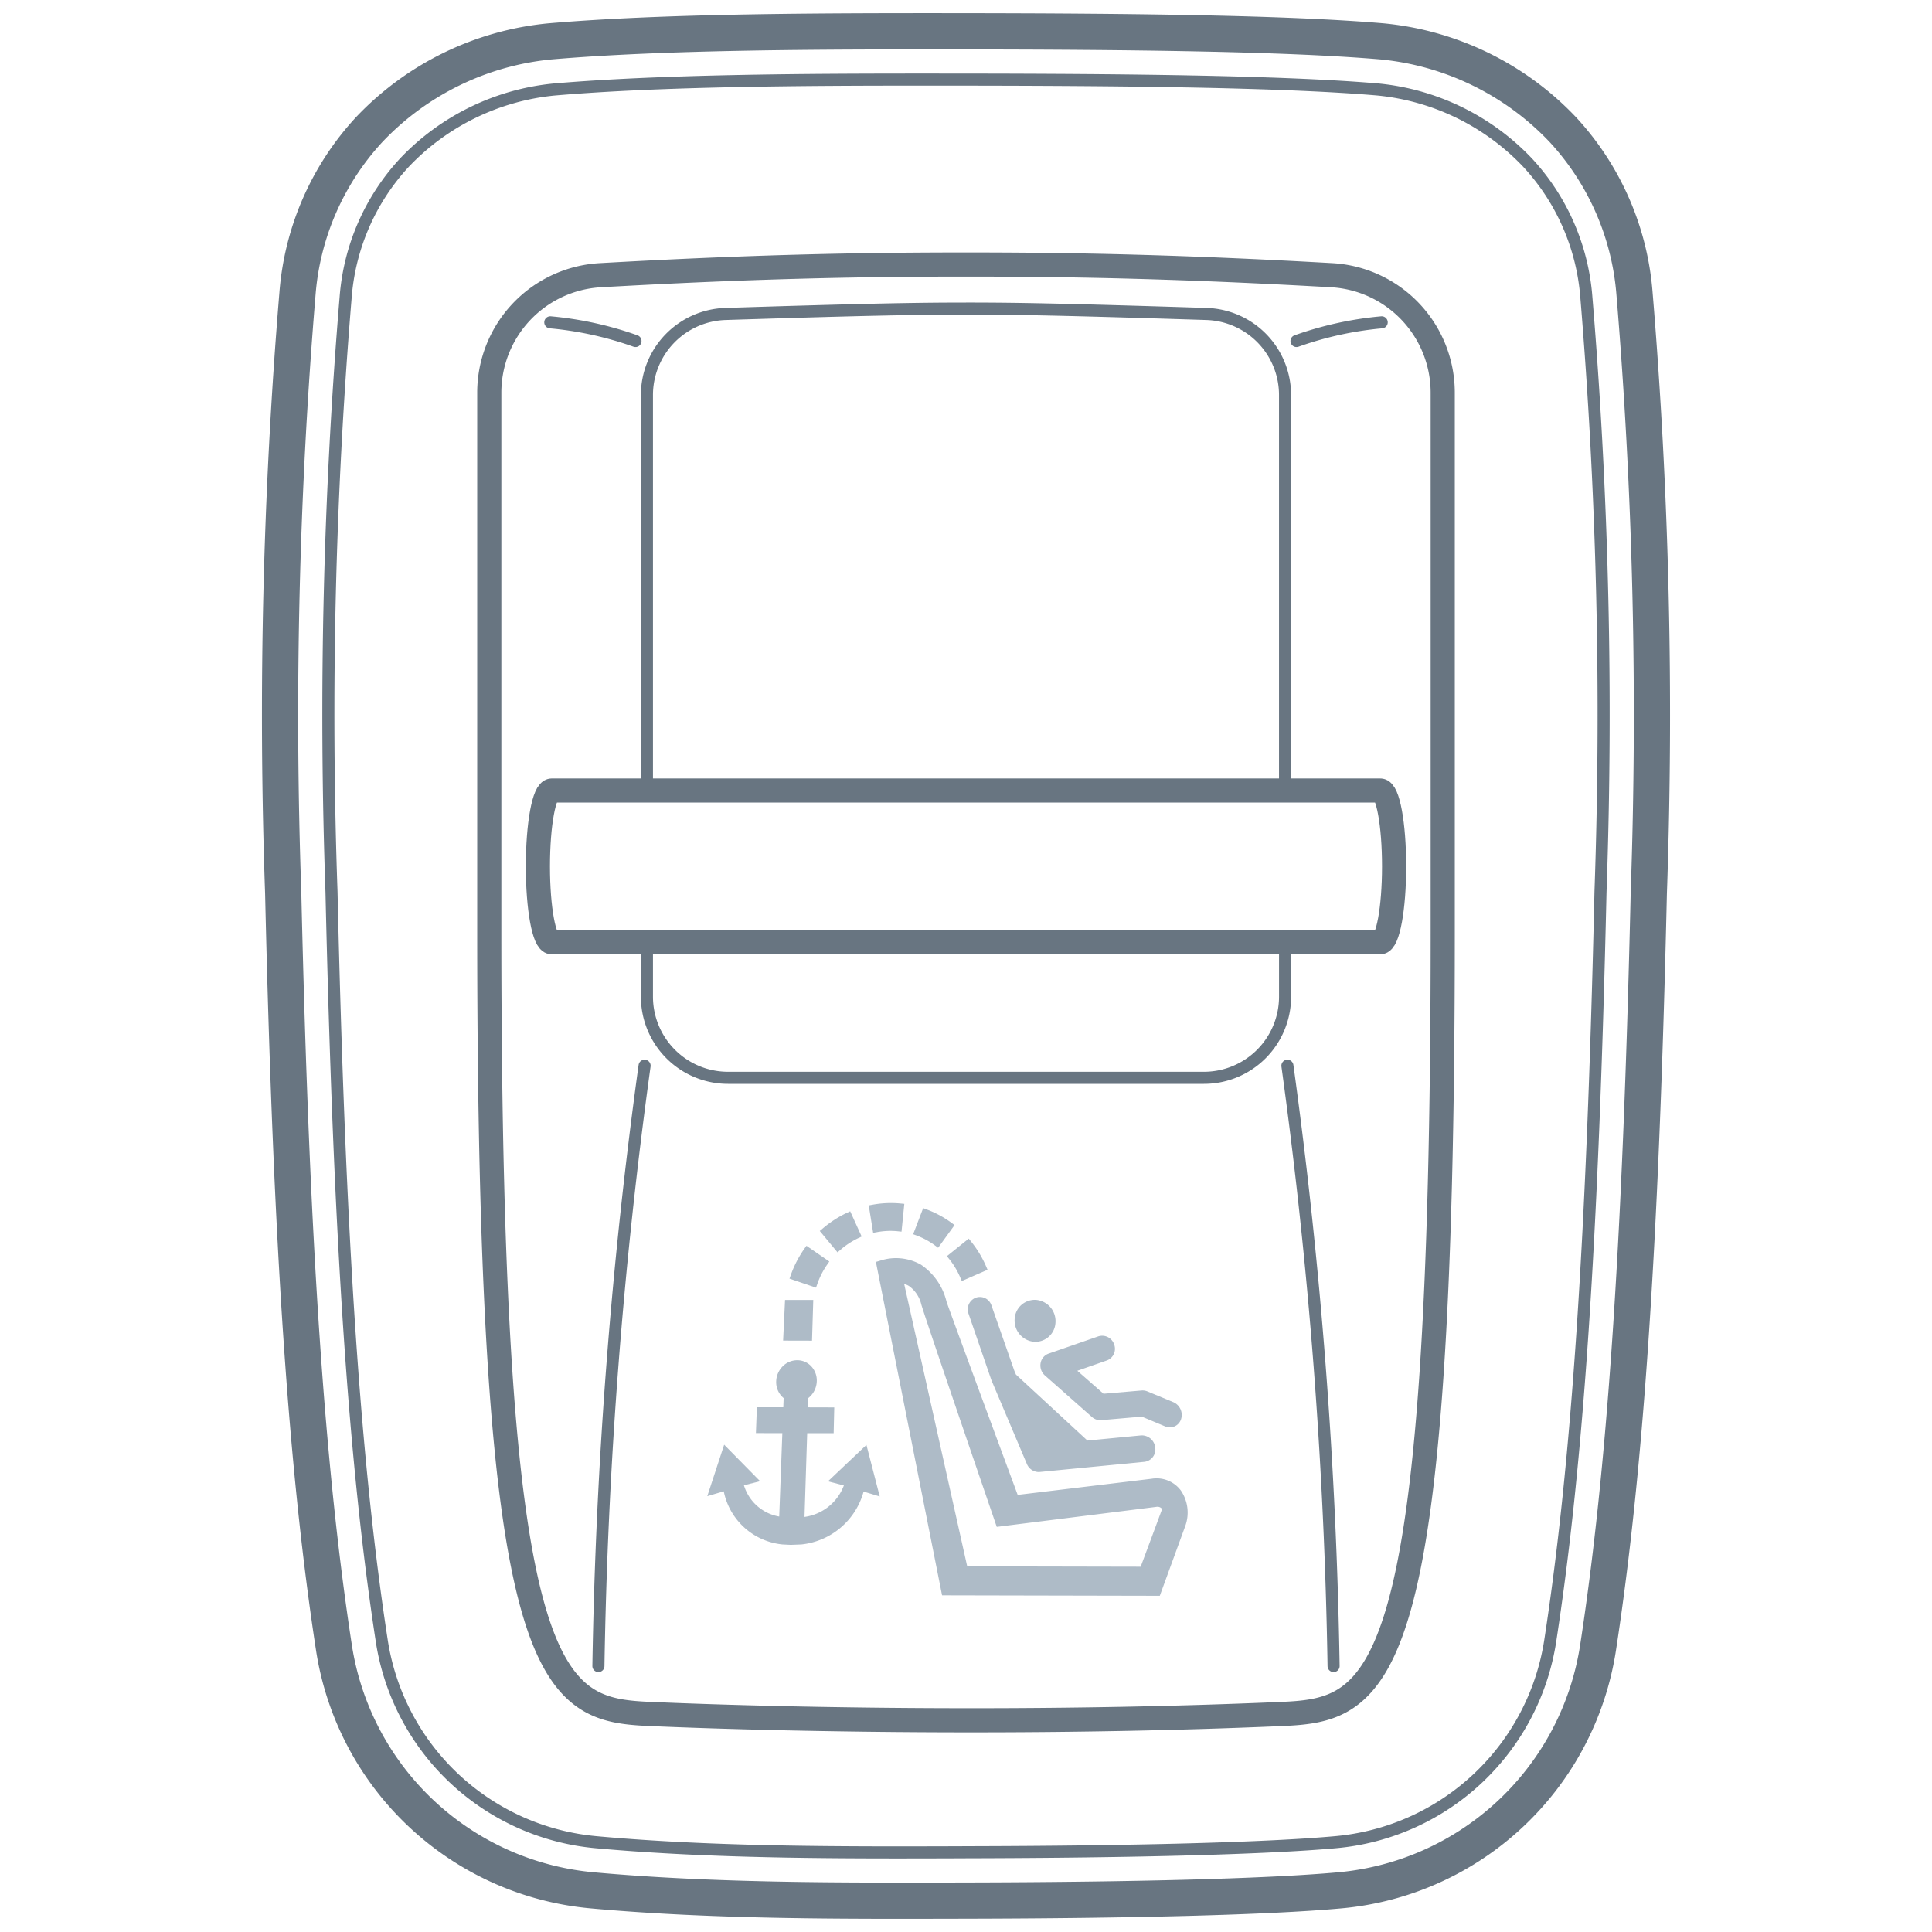 <svg xmlns="http://www.w3.org/2000/svg" width="80" height="80" viewBox="0 0 80 80"><g id="e6ed5aa7-d849-4ee3-b28a-6fdca0c7fd44" data-name="illustration"><polygon points="32.427 55.512 33.624 55.515 33.676 53.829 32.507 53.829 32.427 55.512" style="fill:#aebbc7"/><path d="M33.293,51.727a4.526,4.526,0,0,0-.542,1.052l-.06.166,1.098.375.059-.168a3.27,3.27,0,0,1,.392-.77l.1-.145-.946-.652Z" style="fill:#aebbc7"/><path d="M35.049,50.23a4.513,4.513,0,0,0-.971.63l-.133.112.734.884.133-.113a3.292,3.292,0,0,1,.712-.467l.155-.074-.474-1.045Z" style="fill:#aebbc7"/><path d="M40.823,52.417a4.419,4.419,0,0,0-.602-.995l-.107-.134-.904.727.108.136a3.244,3.244,0,0,1,.438.733l.069.16,1.068-.465Z" style="fill:#aebbc7"/><path d="M36.14,49.883l-.167.03.182,1.136.169-.03a3.012,3.012,0,0,1,.835-.037L37.33,51l.116-1.151-.168-.016A4.212,4.212,0,0,0,36.14,49.883Z" style="fill:#aebbc7"/><path d="M39.389,50.627a4.204,4.204,0,0,0-1.004-.542l-.159-.059-.414,1.081.16.06a3.118,3.118,0,0,1,.736.399l.138.101.68-.939Z" style="fill:#aebbc7"/><path d="M43.705,54.767a.884.884,0,0,0-.787-.94.834.834,0,0,0-.903.784.884.884,0,0,0,.786.948A.834.834,0,0,0,43.705,54.767Z" style="fill:#aebbc7"/><path d="M34.285,61.338l.658.172a2.037,2.037,0,0,1-1.63,1.302l.111-3.466,1.096,0,.025-1.068-1.088-.003.012-.383a.92.92,0,0,0,.352-.696.857.857,0,0,0-.226-.617.789.789,0,0,0-.583-.255h-.003a.845.845,0,0,0-.599.253.914.914,0,0,0-.269.615.853.853,0,0,0,.308.7l-.014.381-1.094-.002-.04,1.07,1.094.003-.129,3.452a1.857,1.857,0,0,1-1.461-1.293l.669-.17-1.488-1.511-.699,2.131.682-.201a2.756,2.756,0,0,0,2.432,2.2l.346.017.438-.017a2.996,2.996,0,0,0,2.575-2.19l.668.203-.551-2.134Z" style="fill:#aebbc7"/><path d="M48.893,61.714a1.252,1.252,0,0,0-1.208-.482L42.14,61.9c-.868-2.343-2.88-7.782-2.948-8.008a2.564,2.564,0,0,0-1.06-1.526,2.101,2.101,0,0,0-1.712-.156l-.151.043,2.74,13.806,9.016.019,1.06-2.905A1.619,1.619,0,0,0,48.893,61.714ZM40.05,64.859,37.441,53.17a.595.595,0,0,1,.223.099,1.31,1.31,0,0,1,.478.718c.037.212,2.555,7.555,3.083,9.095l.049.142,6.605-.828a.246.246,0,0,1,.214.058.108.108,0,0,1,.003.097c-.094.261-.696,1.875-.863,2.323Z" style="fill:#aebbc7"/><path d="M45.215,58.675a.519.519,0,0,0,.385.131L47.279,58.66l.967.404a.511.511,0,0,0,.196.04.488.488,0,0,0,.463-.339.575.575,0,0,0-.32-.704l-1.078-.447a.514.514,0,0,0-.237-.037l-1.576.135L44.61,56.761l1.225-.428a.513.513,0,0,0,.298-.666.522.522,0,0,0-.654-.331l-2.06.715a.508.508,0,0,0-.331.398.553.553,0,0,0,.177.504Z" style="fill:#aebbc7"/><path d="M41.046,57.133l.014.035,1.46,3.45a.535.535,0,0,0,.486.335c.016,0,.032-.001.048-.002l4.334-.42a.516.516,0,0,0,.446-.598.56.56,0,0,0-.586-.496l-2.22.214L42.069,56.919l-.066-.154-.95-2.714a.504.504,0,0,0-.644-.317.516.516,0,0,0-.307.656Z" style="fill:#aebbc7"/><path d="M57.226,1.713A11.868,11.868,0,0,1,64.72,5.374a11.3,11.3,0,0,1,2.962,6.788A210.838,210.838,0,0,1,68.273,36.98c-.339,14.824-.994,24.035-2.1,31.241A11.906,11.906,0,0,1,55.492,78.274c-3.106.282-8.893.411-15.493.426-4.968.011-10.397.038-15.492-.426A11.907,11.907,0,0,1,13.827,68.221c-1.106-7.206-1.76-16.417-2.1-31.241a210.839,210.839,0,0,1,.591-24.818A11.3,11.3,0,0,1,15.28,5.374a11.867,11.867,0,0,1,7.494-3.661C27.52,1.306,33.852,1.289,40,1.296,46.741,1.305,53.261,1.373,57.226,1.713Z" style="fill:none;stroke:#687581;stroke-linecap:round;stroke-linejoin:round;stroke-width:1.5px"/><path d="M37.253,76.705c-4.116,0-8.486-.051-12.564-.422a9.884,9.884,0,0,1-8.885-8.365c-1.127-7.344-1.748-16.61-2.077-30.983a208.735,208.735,0,0,1,.585-24.62A9.24,9.24,0,0,1,16.754,6.726a9.868,9.868,0,0,1,6.191-3.02c4.415-.379,10.259-.411,15.392-.411l1.661.001c6.167.008,13.016.062,17.057.409a9.865,9.865,0,0,1,6.191,3.02,9.236,9.236,0,0,1,2.442,5.588,208.899,208.899,0,0,1,.585,24.62c-.329,14.376-.95,23.642-2.077,30.983a9.883,9.883,0,0,1-8.885,8.365c-2.788.253-8.227.402-15.316.417C39.995,76.7,38.031,76.705,37.253,76.705Z" style="fill:none;stroke:#687581;stroke-linecap:round;stroke-linejoin:round;stroke-width:0.5px"/><path d="M26.962,70.974c-4.157-.178-6.702-.982-6.702-32.337V16.262a4.872,4.872,0,0,1,4.593-4.866c6.168-.35,10.658-.443,15.147-.443s8.979.093,15.147.443A4.872,4.872,0,0,1,59.74,16.262V38.637c0,31.356-2.545,32.159-6.702,32.337-4.495.193-8.975.262-13.038.259C34.615,71.23,29.96,71.103,26.962,70.974Z" style="fill:none;stroke:#687581;stroke-linecap:round;stroke-linejoin:round"/><path d="M53.212,39.017v2.253a3.36,3.36,0,0,1-3.36,3.36H30.148a3.36,3.36,0,0,1-3.36-3.36V39.017" style="fill:none;stroke:#687581;stroke-linecap:round;stroke-linejoin:round;stroke-width:0.5px"/><path d="M26.788,32.734V16.359A3.359,3.359,0,0,1,30.04,13.001c6.122-.195,8.061-.222,9.96-.223,1.925-.001,3.808.027,9.96.223a3.357,3.357,0,0,1,3.251,3.358v16.375" style="fill:none;stroke:#687581;stroke-linecap:round;stroke-linejoin:round;stroke-width:0.5px"/><path d="M26.691,44.13a206.115,206.115,0,0,0-1.912,24.857" style="fill:none;stroke:#687581;stroke-linecap:round;stroke-linejoin:round;stroke-width:0.5px"/><path d="M53.309,44.13a206.115,206.115,0,0,1,1.912,24.857" style="fill:none;stroke:#687581;stroke-linecap:round;stroke-linejoin:round;stroke-width:0.5px"/><path d="M57.727,35.874c0,1.735-.258,3.143-.575,3.143H22.848c-.318,0-.575-1.407-.575-3.143s.257-3.14.575-3.14h34.305C57.47,32.734,57.727,34.139,57.727,35.874Z" style="fill:none;stroke:#687581;stroke-linecap:round;stroke-linejoin:round"/><path d="M22.787,13.347a14.341,14.341,0,0,1,3.527.774" style="fill:none;stroke:#687581;stroke-linecap:round;stroke-linejoin:round;stroke-width:0.5px"/><path d="M57.213,13.347a14.34,14.34,0,0,0-3.527.774" style="fill:none;stroke:#687581;stroke-linecap:round;stroke-linejoin:round;stroke-width:0.5px"/></g></svg>